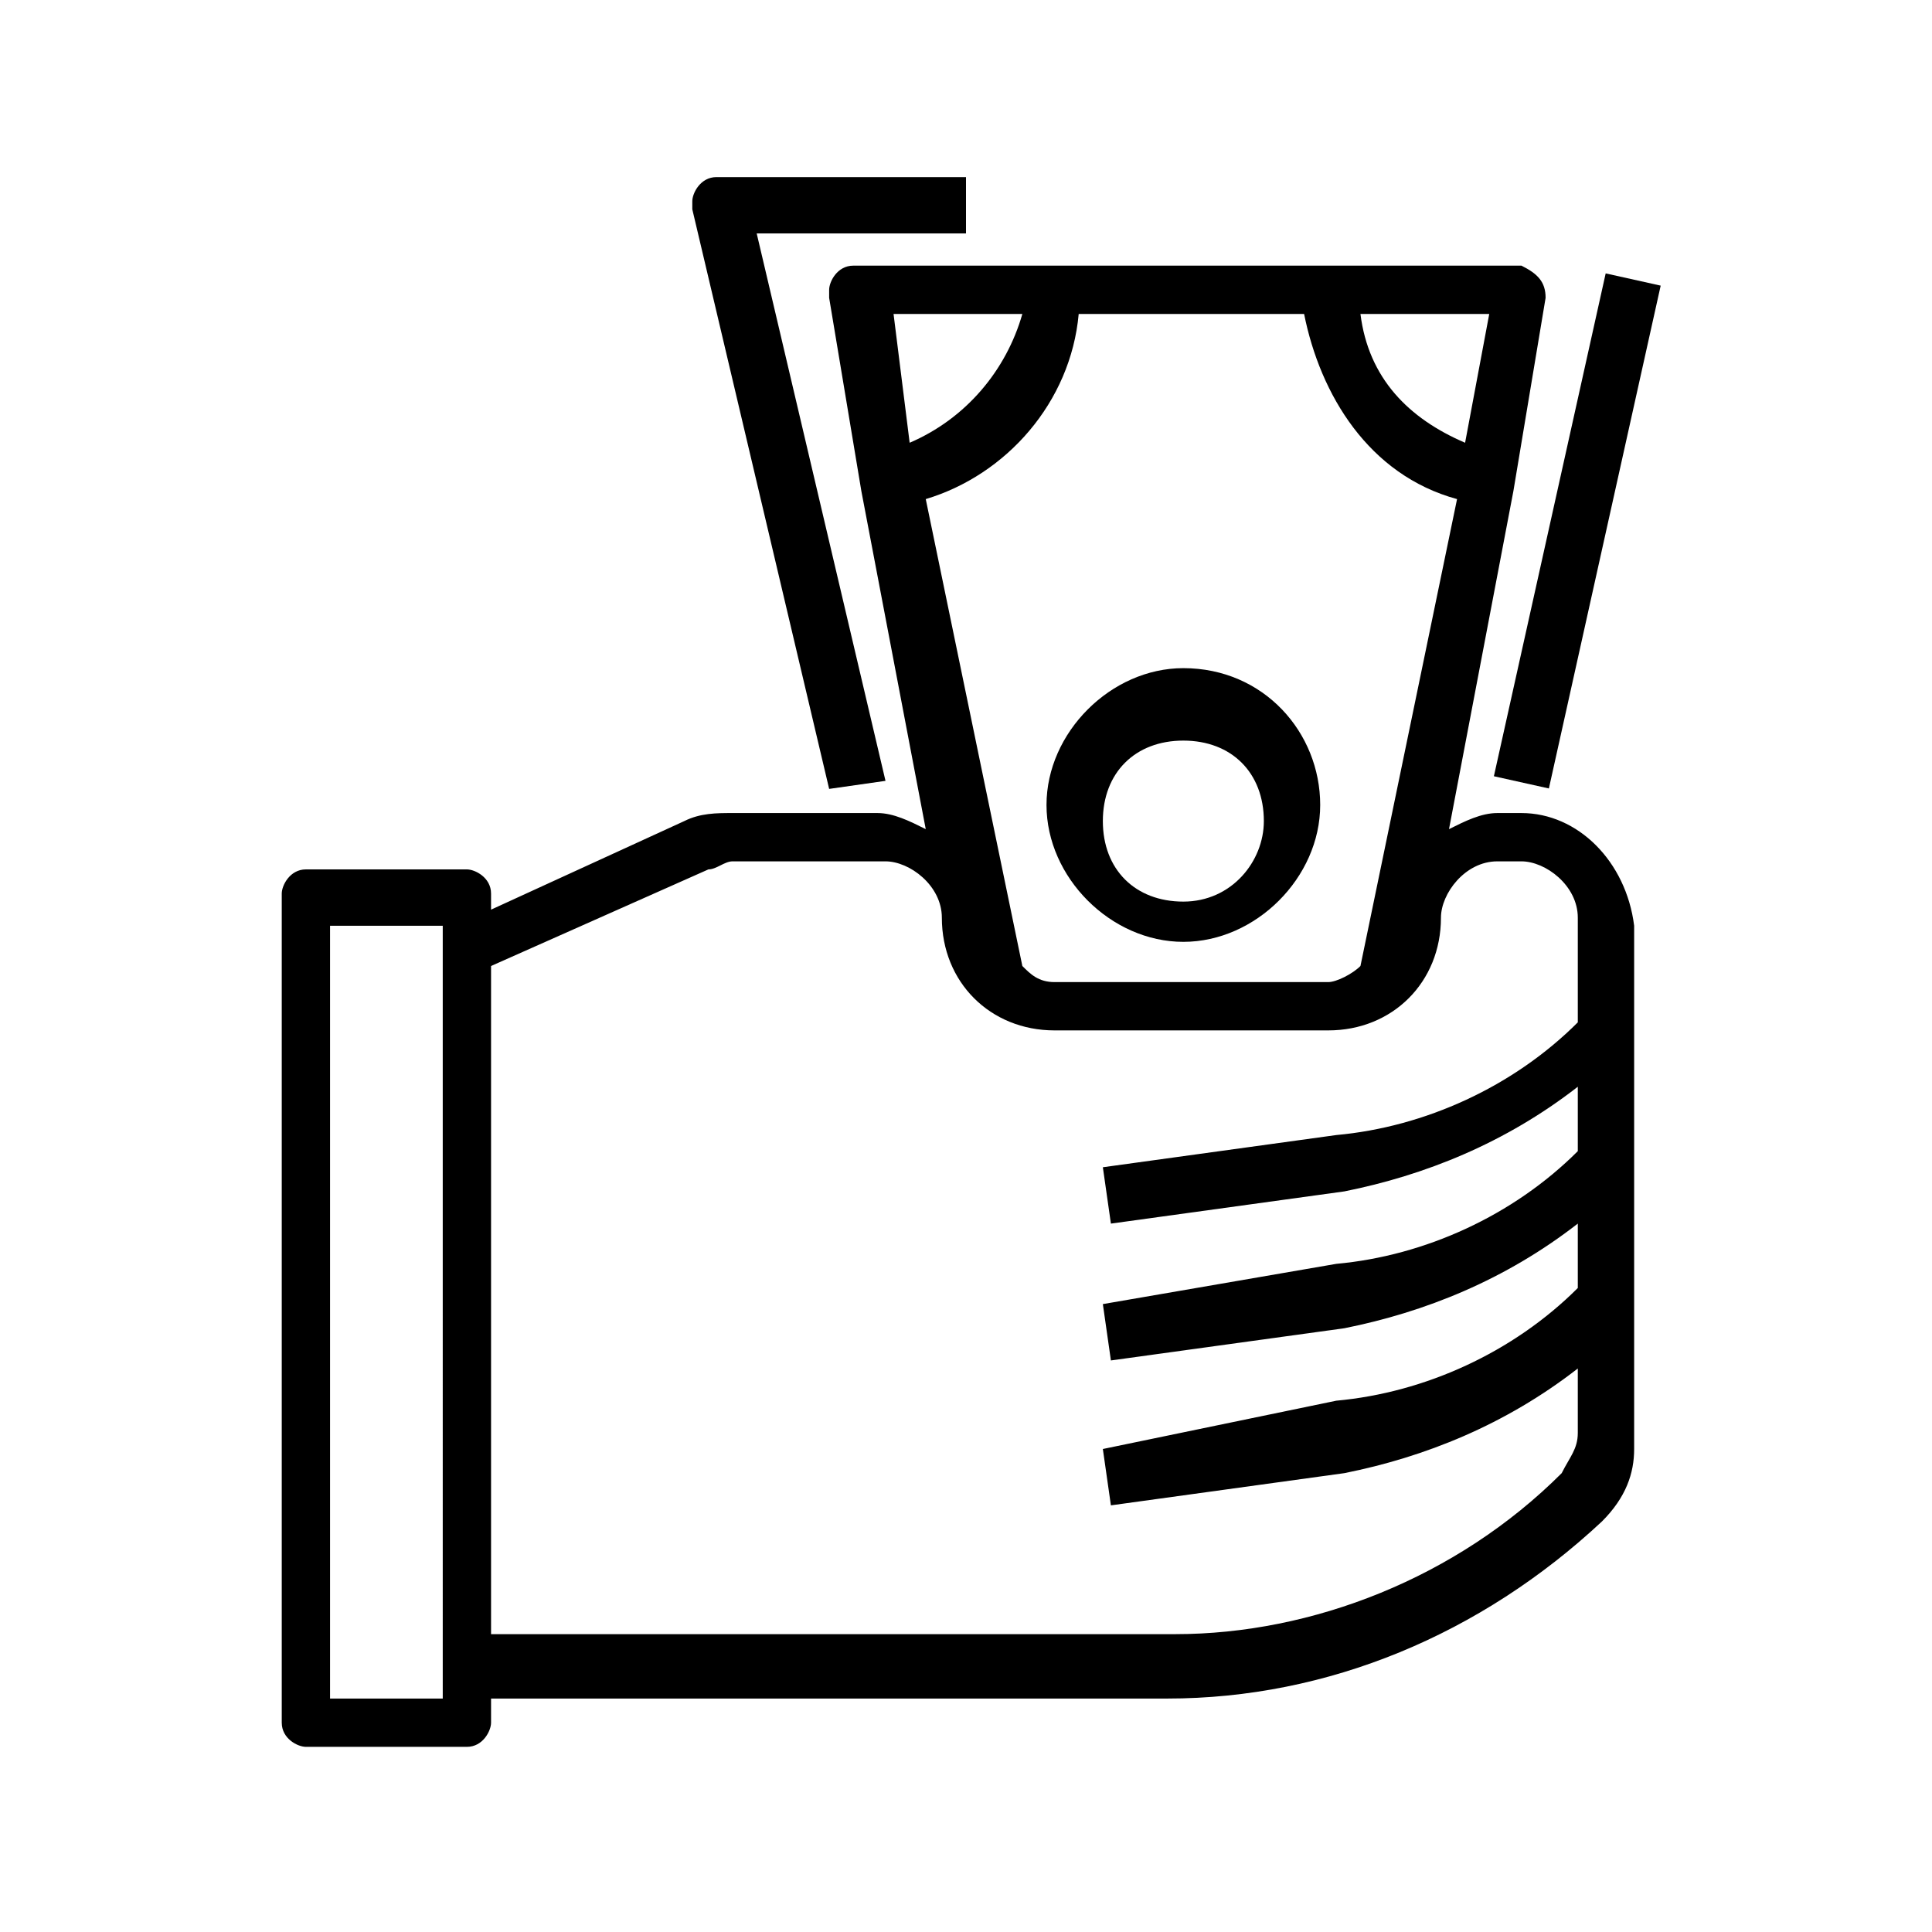 <?xml version="1.0" encoding="utf-8"?>
<!-- Generator: Adobe Illustrator 21.1.0, SVG Export Plug-In . SVG Version: 6.00 Build 0)  -->
<svg version="1.1" id="Layer_1" xmlns="http://www.w3.org/2000/svg" xmlns:xlink="http://www.w3.org/1999/xlink" x="0px" y="0px"
	 viewBox="0 0 24 24" style="enable-background:new 0 0 24 24;" xml:space="preserve">
<g>
	<g>
		<g>
			<path d="M18.9,10.1h-0.3c-0.2,0-0.4,0.1-0.6,0.2l0.8-4.2l0.4-2.4c0-0.2-0.1-0.3-0.3-0.4h-0.1h-8.2c-0.2,0-0.3,0.2-0.3,0.3v0.1
				l0.4,2.4l0.8,4.2c-0.2-0.1-0.4-0.2-0.6-0.2H9.1c-0.2,0-0.4,0-0.6,0.1l-2.4,1.1v-0.2c0-0.2-0.2-0.3-0.3-0.3h-2
				c-0.2,0-0.3,0.2-0.3,0.3v10.3c0,0.2,0.2,0.3,0.3,0.3h2c0.2,0,0.3-0.2,0.3-0.3v-0.3h8.4c2,0,3.9-0.8,5.4-2.2
				c0.3-0.3,0.4-0.6,0.4-0.9v-6.5C20.2,10.7,19.6,10.1,18.9,10.1z M5.5,21.1H4.1v-9.6h1.4V21.1z M18.5,3.9l-0.3,1.6
				c-0.7-0.3-1.2-0.8-1.3-1.6H18.5z M11.1,3.9h1.6c-0.2,0.7-0.7,1.3-1.4,1.6L11.1,3.9z M11.5,6.2c1-0.3,1.8-1.2,1.9-2.3h2.8
				c0.2,1,0.8,2,1.9,2.3L16.9,12c-0.1,0.1-0.3,0.2-0.4,0.2h-3.4c-0.2,0-0.3-0.1-0.4-0.2L11.5,6.2z M19.6,12.7
				c-0.8,0.8-1.9,1.3-3,1.4l-2.9,0.4l0.1,0.7l2.9-0.4c1-0.2,2-0.6,2.9-1.3v0.8c-0.8,0.8-1.9,1.3-3,1.4l-2.9,0.5l0.1,0.7l2.9-0.4
				c1-0.2,2-0.6,2.9-1.3v0.8c-0.8,0.8-1.9,1.3-3,1.4L13.7,18l0.1,0.7l2.9-0.4c1-0.2,2-0.6,2.9-1.3v0.8c0,0.2-0.1,0.3-0.2,0.5
				c-1.3,1.3-3.1,2-4.8,2H6.1V12l2.7-1.2c0.1,0,0.2-0.1,0.3-0.1H11c0.3,0,0.7,0.3,0.7,0.7c0,0.8,0.6,1.4,1.4,1.4h3.4
				c0.8,0,1.4-0.6,1.4-1.4c0-0.3,0.3-0.7,0.7-0.7h0.3c0.3,0,0.7,0.3,0.7,0.7L19.6,12.7L19.6,12.7z"/>
		</g>
	</g>
	<g>
		<g>
			<path d="M14.7,8.3C13.8,8.3,13,9.1,13,10s0.8,1.7,1.7,1.7c0.9,0,1.7-0.8,1.7-1.7S15.7,8.3,14.7,8.3z M14.7,11.2c-0.6,0-1-0.4-1-1
				c0-0.6,0.4-1,1-1s1,0.4,1,1C15.7,10.7,15.3,11.2,14.7,11.2z"/>
		</g>
	</g>
	<g>
		<g>
			<rect x="16.4" y="6.3" transform="matrix(0.217 -0.976 0.976 0.217 8.85 24.282)" width="6.4" height="0.7"/>
		</g>
	</g>
	<g>
		<g>
			<path d="M12,2.2H8.9c-0.2,0-0.3,0.2-0.3,0.3v0.1l1.7,7.2L11,9.7L9.4,2.9H12V2.2z"/>
		</g>
	</g>
</g>
</svg>
